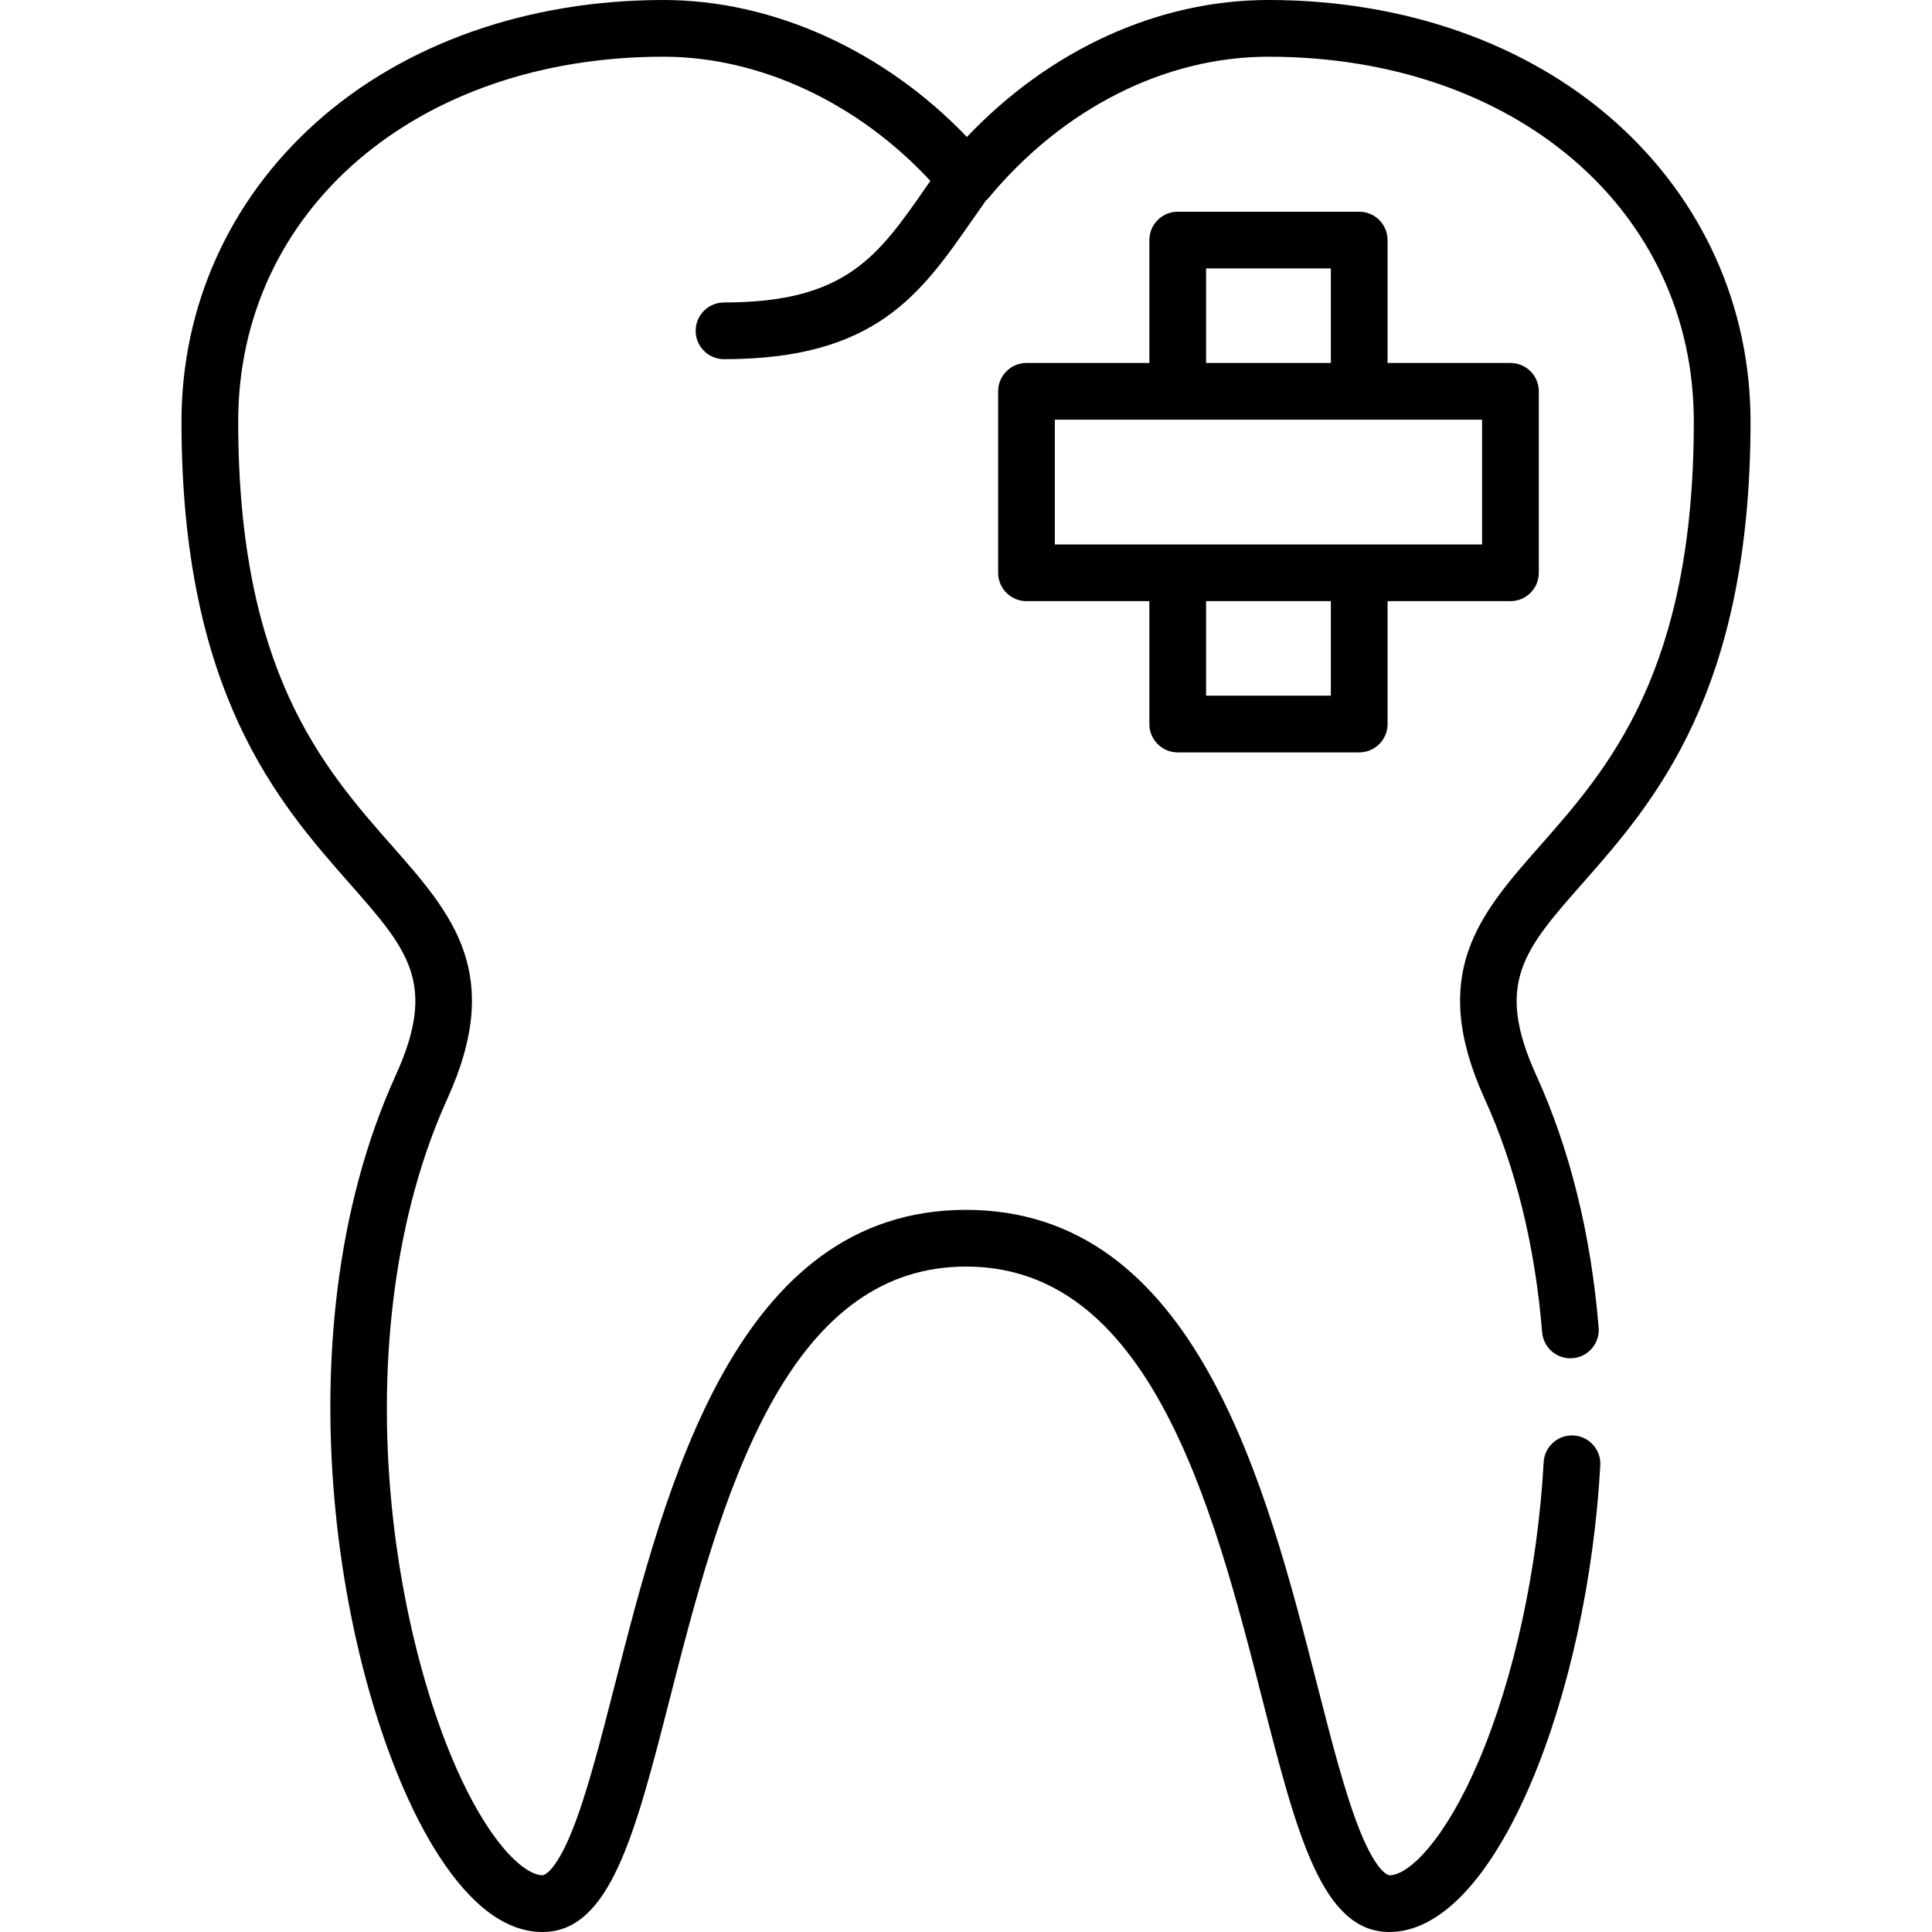 <?xml version="1.0" encoding="iso-8859-1"?>
<!-- Generator: Adobe Illustrator 19.0.0, SVG Export Plug-In . SVG Version: 6.00 Build 0)  -->
<svg version="1.1" id="Capa_1" xmlns="http://www.w3.org/2000/svg" xmlns:xlink="http://www.w3.org/1999/xlink" x="0px" y="0px"
	 viewBox="0 0 512 512" style="enable-background:new 0 0 512 512;" xml:space="preserve">
<g>
	<g>
		<path d="M417.005,380.418c-4.139-0.238-7.689,2.944-7.918,7.087c-1.569,28.301-7.83,57.131-17.179,79.096
			c-8.88,20.867-18.504,30.37-23.689,30.37c-0.03,0-3.107-0.133-7.78-11.675c-3.912-9.663-7.532-23.799-11.363-38.764
			C335.47,393.397,316.837,320.626,256,320.626s-79.47,72.771-93.076,125.906c-3.831,14.965-7.452,29.101-11.363,38.764
			c-4.673,11.542-7.75,11.675-7.78,11.675c-3.029,0-8.549-3.546-14.956-13.497c-12.206-18.955-21.807-51.443-25.056-84.787
			c-3.881-39.813,1.373-77.995,14.791-107.515c15.103-33.227,1.298-48.896-14.688-67.037
			c-18.154-20.603-40.749-46.245-40.749-112.417c0-56.025,47.406-96.689,112.72-96.689c25.496,0,51.537,12.21,70.718,32.916
			c-0.373,0.535-0.75,1.075-1.118,1.604c-12.814,18.431-21.28,30.607-53.569,30.607c-4.15,0-7.515,3.365-7.515,7.515
			c0,4.15,3.365,7.515,7.515,7.515c40.144,0,52.084-17.173,65.909-37.056c1.12-1.611,2.273-3.261,3.455-4.93
			c0.28-0.248,0.548-0.511,0.791-0.802c19.748-23.748,46.765-37.369,74.128-37.369c65.315,0,112.72,40.663,112.72,96.689
			c0,66.171-22.594,91.813-40.748,112.417c-15.986,18.141-29.791,33.81-14.688,67.037c8.22,18.083,13.347,38.909,15.24,61.895
			c0.341,4.136,3.955,7.208,8.106,6.872c4.136-0.341,7.213-3.97,6.872-8.106c-2.035-24.716-7.599-47.218-16.536-66.882
			c-11.078-24.371-3.271-33.231,12.282-50.882c18.781-21.313,44.501-50.503,44.501-122.351c0-30.537-12.68-58.694-35.705-79.284
			C404.814,11.518,372.125,0,336.157,0c-29.216,0-57.916,13.129-79.917,36.299C234.367,13.434,204.881,0,175.843,0
			c-35.968,0-68.657,11.518-92.045,32.434c-23.025,20.59-35.705,48.747-35.705,79.284c0,71.848,25.72,101.038,44.501,122.353
			c15.553,17.651,23.36,26.511,12.282,50.882c-32.441,71.372-13.904,167.497,11.311,206.657C124.9,505.14,134.183,512,143.781,512
			c17.894,0,24.526-25.897,33.703-61.74c6.597-25.763,14.073-54.963,26.542-77.746c13.573-24.802,30.575-36.859,51.974-36.859
			s38.401,12.057,51.974,36.859c12.467,22.781,19.945,51.983,26.542,77.746c9.177,35.843,15.809,61.74,33.703,61.74
			c13.35,0,26.675-14.032,37.518-39.513c10.004-23.506,16.694-54.178,18.356-84.149C424.323,384.193,421.15,380.647,417.005,380.418
			z"/>
	</g>
</g>
<g>
	<g>
		<path d="M400.282,96.188h-32.564V63.624c0-4.15-3.365-7.515-7.515-7.515H312.11c-4.15,0-7.515,3.365-7.515,7.515v32.564h-32.564
			c-4.15,0-7.515,3.365-7.515,7.515v48.094c0,4.15,3.365,7.515,7.515,7.515h32.564v32.564c0,4.15,3.365,7.515,7.515,7.515h48.094
			c4.15,0,7.515-3.365,7.515-7.515v-32.564h32.564c4.15,0,7.515-3.365,7.515-7.515v-48.094
			C407.796,99.552,404.432,96.188,400.282,96.188z M319.624,71.139h33.065v25.049h-33.065V71.139z M352.689,184.36h-33.065v-25.049
			h33.065V184.36z M392.767,144.282H279.546v-33.065h113.221V144.282z"/>
	</g>
</g>
<g>
</g>
<g>
</g>
<g>
</g>
<g>
</g>
<g>
</g>
<g>
</g>
<g>
</g>
<g>
</g>
<g>
</g>
<g>
</g>
<g>
</g>
<g>
</g>
<g>
</g>
<g>
</g>
<g>
</g>
</svg>
